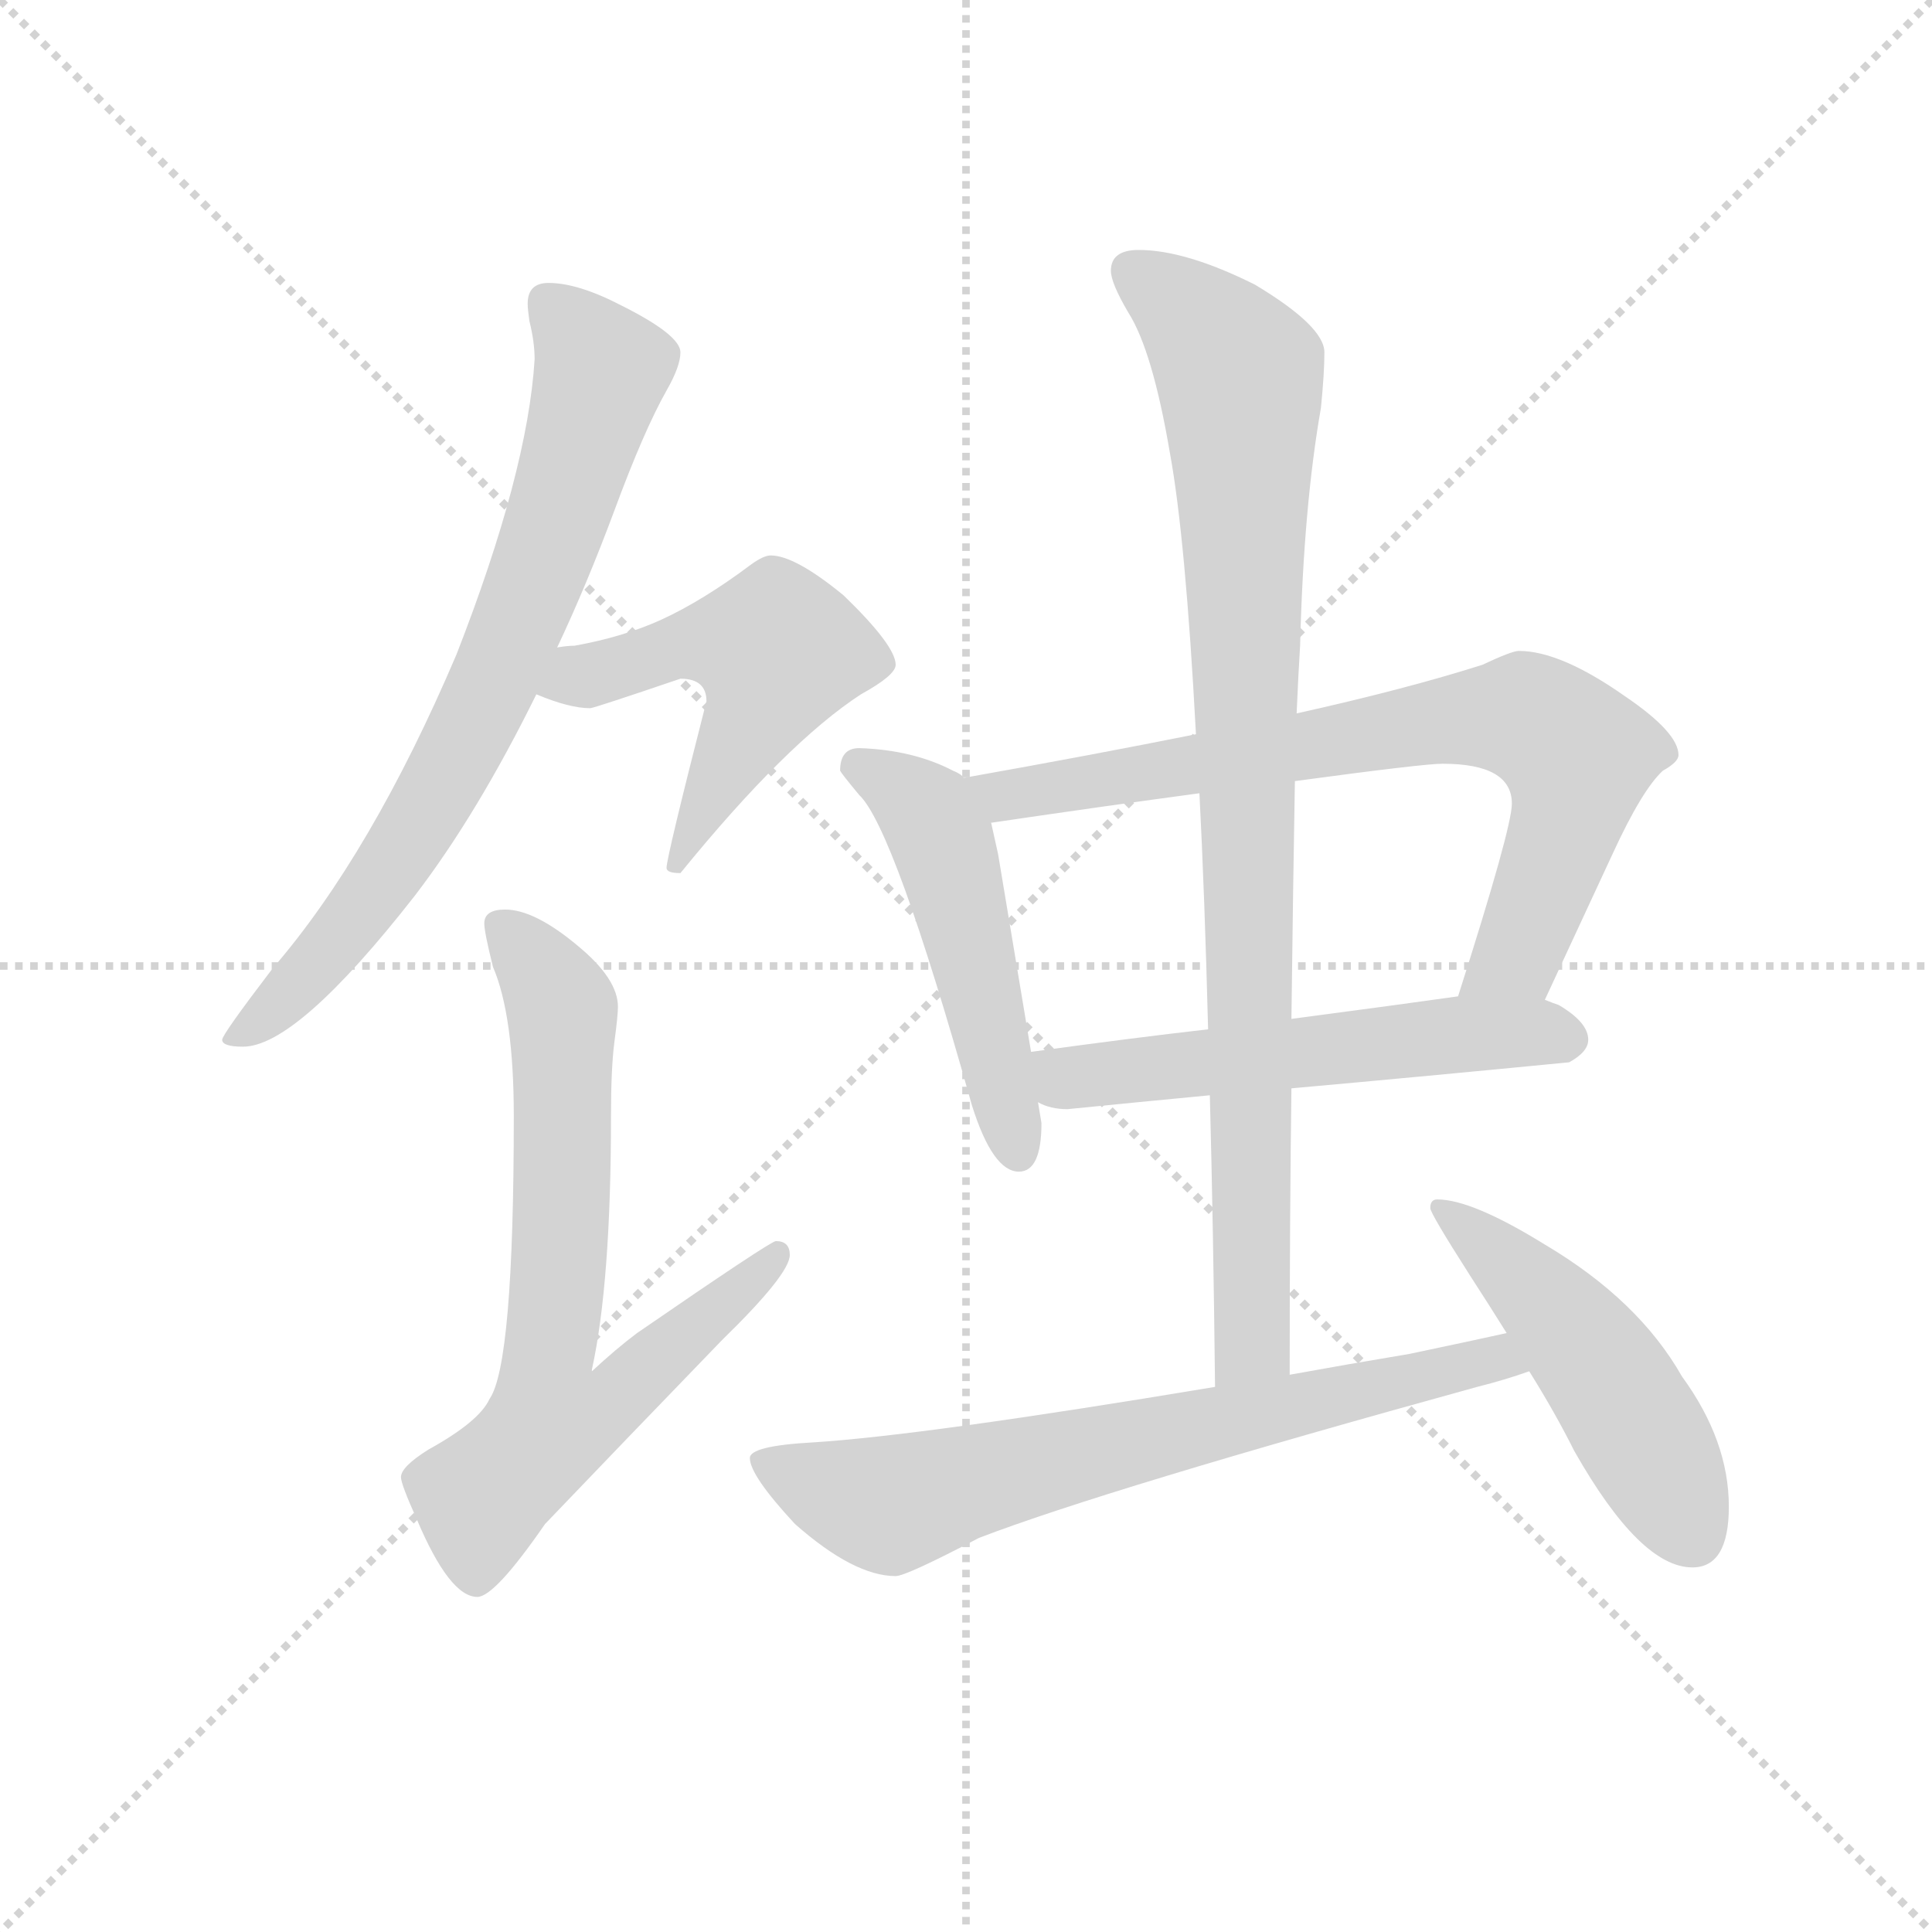 <svg version="1.1" viewBox="0 0 1024 1024" xmlns="http://www.w3.org/2000/svg">
  <g stroke="lightgray" stroke-dasharray="1,1" stroke-width="1" transform="scale(4, 4)">
    <line x1="0" y1="0" x2="256" y2="256"></line>
    <line x1="256" y1="0" x2="0" y2="256"></line>
    <line x1="128" y1="0" x2="128" y2="256"></line>
    <line x1="0" y1="128" x2="256" y2="128"></line>
  </g>
  <g transform="scale(0.92, -0.92) translate(60, -850)">
    <style type="text/css">
      
        @keyframes keyframes0 {
          from {
            stroke: blue;
            stroke-dashoffset: 754;
            stroke-width: 128;
          }
          71% {
            animation-timing-function: step-end;
            stroke: blue;
            stroke-dashoffset: 0;
            stroke-width: 128;
          }
          to {
            stroke: black;
            stroke-width: 1024;
          }
        }
        #make-me-a-hanzi-animation-0 {
          animation: keyframes0 0.864s both;
          animation-delay: 0s;
          animation-timing-function: linear;
        }
      
        @keyframes keyframes1 {
          from {
            stroke: blue;
            stroke-dashoffset: 530;
            stroke-width: 128;
          }
          63% {
            animation-timing-function: step-end;
            stroke: blue;
            stroke-dashoffset: 0;
            stroke-width: 128;
          }
          to {
            stroke: black;
            stroke-width: 1024;
          }
        }
        #make-me-a-hanzi-animation-1 {
          animation: keyframes1 0.681s both;
          animation-delay: 0.864s;
          animation-timing-function: linear;
        }
      
        @keyframes keyframes2 {
          from {
            stroke: blue;
            stroke-dashoffset: 722;
            stroke-width: 128;
          }
          70% {
            animation-timing-function: step-end;
            stroke: blue;
            stroke-dashoffset: 0;
            stroke-width: 128;
          }
          to {
            stroke: black;
            stroke-width: 1024;
          }
        }
        #make-me-a-hanzi-animation-2 {
          animation: keyframes2 0.838s both;
          animation-delay: 1.545s;
          animation-timing-function: linear;
        }
      
        @keyframes keyframes3 {
          from {
            stroke: blue;
            stroke-dashoffset: 508;
            stroke-width: 128;
          }
          62% {
            animation-timing-function: step-end;
            stroke: blue;
            stroke-dashoffset: 0;
            stroke-width: 128;
          }
          to {
            stroke: black;
            stroke-width: 1024;
          }
        }
        #make-me-a-hanzi-animation-3 {
          animation: keyframes3 0.663s both;
          animation-delay: 2.382s;
          animation-timing-function: linear;
        }
      
        @keyframes keyframes4 {
          from {
            stroke: blue;
            stroke-dashoffset: 763;
            stroke-width: 128;
          }
          71% {
            animation-timing-function: step-end;
            stroke: blue;
            stroke-dashoffset: 0;
            stroke-width: 128;
          }
          to {
            stroke: black;
            stroke-width: 1024;
          }
        }
        #make-me-a-hanzi-animation-4 {
          animation: keyframes4 0.871s both;
          animation-delay: 3.046s;
          animation-timing-function: linear;
        }
      
        @keyframes keyframes5 {
          from {
            stroke: blue;
            stroke-dashoffset: 561;
            stroke-width: 128;
          }
          65% {
            animation-timing-function: step-end;
            stroke: blue;
            stroke-dashoffset: 0;
            stroke-width: 128;
          }
          to {
            stroke: black;
            stroke-width: 1024;
          }
        }
        #make-me-a-hanzi-animation-5 {
          animation: keyframes5 0.707s both;
          animation-delay: 3.917s;
          animation-timing-function: linear;
        }
      
        @keyframes keyframes6 {
          from {
            stroke: blue;
            stroke-dashoffset: 921;
            stroke-width: 128;
          }
          75% {
            animation-timing-function: step-end;
            stroke: blue;
            stroke-dashoffset: 0;
            stroke-width: 128;
          }
          to {
            stroke: black;
            stroke-width: 1024;
          }
        }
        #make-me-a-hanzi-animation-6 {
          animation: keyframes6 1s both;
          animation-delay: 4.623s;
          animation-timing-function: linear;
        }
      
        @keyframes keyframes7 {
          from {
            stroke: blue;
            stroke-dashoffset: 704;
            stroke-width: 128;
          }
          70% {
            animation-timing-function: step-end;
            stroke: blue;
            stroke-dashoffset: 0;
            stroke-width: 128;
          }
          to {
            stroke: black;
            stroke-width: 1024;
          }
        }
        #make-me-a-hanzi-animation-7 {
          animation: keyframes7 0.823s both;
          animation-delay: 5.623s;
          animation-timing-function: linear;
        }
      
        @keyframes keyframes8 {
          from {
            stroke: blue;
            stroke-dashoffset: 495;
            stroke-width: 128;
          }
          62% {
            animation-timing-function: step-end;
            stroke: blue;
            stroke-dashoffset: 0;
            stroke-width: 128;
          }
          to {
            stroke: black;
            stroke-width: 1024;
          }
        }
        #make-me-a-hanzi-animation-8 {
          animation: keyframes8 0.653s both;
          animation-delay: 6.446s;
          animation-timing-function: linear;
        }
      
    </style>
    
      <path d="M 256 687 Q 244 687 244 675 Q 244 672 245 665 Q 248 653 248 643 Q 244 578 203 473 Q 154 358 97 292 Q 68 254 68 251 Q 68 247 80 247 Q 111 247 179 334 Q 215 381 249 450 L 261 477 Q 278 513 294 556 Q 311 602 324 625 Q 332 639 332 647 Q 332 657 298 674 Q 273 687 256 687 Z" fill="lightgray"></path>
    
      <path d="M 249 450 Q 268 442 280 442 Q 282 442 332 459 Q 347 459 347 446 Q 324 356 324 350 Q 324 347 332 347 Q 393 422 436 450 Q 456 461 456 467 Q 456 478 426 507 Q 398 530 384 530 Q 380 530 373 525 Q 345 504 321 493 Q 299 483 271 478 Q 267 478 261 477 C 231 474 221 461 249 450 Z" fill="lightgray"></path>
    
      <path d="M 231 326 Q 219 326 219 318 Q 219 313 224 293 Q 236 265 236 207 Q 236 64 222 44 Q 216 31 187 15 Q 171 5 171 -1 Q 171 -5 180 -25 Q 199 -70 215 -70 Q 225 -70 254 -28 Q 298 18 356 78 Q 395 116 395 127 Q 395 135 387 135 Q 384 135 307 82 Q 295 73 281 60 L 281 61 Q 292 111 292 207 Q 292 235 294 250 Q 296 265 296 270 Q 296 286 273 305 Q 248 326 231 326 Z" fill="lightgray"></path>
    
      <path d="M 435 419 Q 424 419 424 406 Q 425 404 435 392 Q 455 373 500 213 Q 512 175 527 175 Q 540 175 540 203 L 538 215 L 534 244 L 515 358 L 511 376 L 495 402 Q 494 404 489 406 Q 466 418 435 419 Z" fill="lightgray"></path>
    
      <path d="M 830 274 L 869 358 Q 886 395 898 406 Q 907 411 907 415 Q 907 428 876 449 Q 839 475 815 475 Q 811 475 794 467 Q 750 453 687 439 L 629 427 Q 569 415 496 402 L 495 402 C 465 397 481 372 511 376 Q 579 386 631 393 L 686 400 Q 760 410 771 410 Q 811 410 811 387 Q 811 373 780 276 C 771 247 817 247 830 274 Z" fill="lightgray"></path>
    
      <path d="M 538 215 Q 545 211 555 211 Q 595 215 637 219 L 684 223 Q 762 230 844 238 Q 855 244 855 251 Q 855 261 838 271 Q 835 272 830 274 L 780 276 Q 752 272 684 263 L 636 257 Q 592 252 534 244 C 504 240 510 225 538 215 Z" fill="lightgray"></path>
    
      <path d="M 637 219 Q 639 143 640 51 C 640 21 683 28 683 58 Q 683 149 684 223 L 684 263 Q 685 344 686 400 L 687 439 Q 688 462 689 478 Q 691 558 701 615 Q 703 635 703 647 Q 703 662 663 686 Q 623 706 596 706 Q 580 706 580 694 Q 580 687 590 670 Q 604 648 614 589 Q 623 540 629 427 L 631 393 Q 634 335 636 257 L 637 219 Z" fill="lightgray"></path>
    
      <path d="M 640 51 Q 472 23 408 19 Q 372 17 372 10 Q 372 0 398 -28 Q 432 -58 456 -58 Q 462 -58 504 -36 Q 577 -8 791 51 Q 807 55 821 60 C 849 69 837 88 808 82 Q 790 78 752 70 Q 716 64 683 58 L 640 51 Z" fill="lightgray"></path>
    
      <path d="M 821 60 Q 836 36 847 14 Q 885 -53 915 -53 Q 936 -53 936 -18 Q 936 20 909 57 Q 884 101 830 133 Q 788 159 768 159 Q 764 159 764 154 Q 764 151 787 115 Q 798 98 808 82 L 821 60 Z" fill="lightgray"></path>
    
    
      <clipPath id="make-me-a-hanzi-clip-0">
        <path d="M 256 687 Q 244 687 244 675 Q 244 672 245 665 Q 248 653 248 643 Q 244 578 203 473 Q 154 358 97 292 Q 68 254 68 251 Q 68 247 80 247 Q 111 247 179 334 Q 215 381 249 450 L 261 477 Q 278 513 294 556 Q 311 602 324 625 Q 332 639 332 647 Q 332 657 298 674 Q 273 687 256 687 Z"></path>
      </clipPath>
      <path clip-path="url(#make-me-a-hanzi-clip-0)" d="M 255 677 L 285 634 L 235 481 L 195 398 L 157 337 L 120 291 L 74 250" fill="none" id="make-me-a-hanzi-animation-0" stroke-dasharray="626 1252" stroke-linecap="round"></path>
    
      <clipPath id="make-me-a-hanzi-clip-1">
        <path d="M 249 450 Q 268 442 280 442 Q 282 442 332 459 Q 347 459 347 446 Q 324 356 324 350 Q 324 347 332 347 Q 393 422 436 450 Q 456 461 456 467 Q 456 478 426 507 Q 398 530 384 530 Q 380 530 373 525 Q 345 504 321 493 Q 299 483 271 478 Q 267 478 261 477 C 231 474 221 461 249 450 Z"></path>
      </clipPath>
      <path clip-path="url(#make-me-a-hanzi-clip-1)" d="M 257 454 L 336 479 L 388 476 L 374 435 L 329 351" fill="none" id="make-me-a-hanzi-animation-1" stroke-dasharray="402 804" stroke-linecap="round"></path>
    
      <clipPath id="make-me-a-hanzi-clip-2">
        <path d="M 231 326 Q 219 326 219 318 Q 219 313 224 293 Q 236 265 236 207 Q 236 64 222 44 Q 216 31 187 15 Q 171 5 171 -1 Q 171 -5 180 -25 Q 199 -70 215 -70 Q 225 -70 254 -28 Q 298 18 356 78 Q 395 116 395 127 Q 395 135 387 135 Q 384 135 307 82 Q 295 73 281 60 L 281 61 Q 292 111 292 207 Q 292 235 294 250 Q 296 265 296 270 Q 296 286 273 305 Q 248 326 231 326 Z"></path>
      </clipPath>
      <path clip-path="url(#make-me-a-hanzi-clip-2)" d="M 230 315 L 264 268 L 263 132 L 255 61 L 289 61 L 299 49 L 278 34 L 257 29 L 218 -12 L 214 -59" fill="none" id="make-me-a-hanzi-animation-2" stroke-dasharray="594 1188" stroke-linecap="round"></path>
    
      <clipPath id="make-me-a-hanzi-clip-3">
        <path d="M 435 419 Q 424 419 424 406 Q 425 404 435 392 Q 455 373 500 213 Q 512 175 527 175 Q 540 175 540 203 L 538 215 L 534 244 L 515 358 L 511 376 L 495 402 Q 494 404 489 406 Q 466 418 435 419 Z"></path>
      </clipPath>
      <path clip-path="url(#make-me-a-hanzi-clip-3)" d="M 433 409 L 472 384 L 483 365 L 526 186" fill="none" id="make-me-a-hanzi-animation-3" stroke-dasharray="380 760" stroke-linecap="round"></path>
    
      <clipPath id="make-me-a-hanzi-clip-4">
        <path d="M 830 274 L 869 358 Q 886 395 898 406 Q 907 411 907 415 Q 907 428 876 449 Q 839 475 815 475 Q 811 475 794 467 Q 750 453 687 439 L 629 427 Q 569 415 496 402 L 495 402 C 465 397 481 372 511 376 Q 579 386 631 393 L 686 400 Q 760 410 771 410 Q 811 410 811 387 Q 811 373 780 276 C 771 247 817 247 830 274 Z"></path>
      </clipPath>
      <path clip-path="url(#make-me-a-hanzi-clip-4)" d="M 505 398 L 518 391 L 751 432 L 820 436 L 849 414 L 844 381 L 817 306 L 799 289 L 787 287" fill="none" id="make-me-a-hanzi-animation-4" stroke-dasharray="635 1270" stroke-linecap="round"></path>
    
      <clipPath id="make-me-a-hanzi-clip-5">
        <path d="M 538 215 Q 545 211 555 211 Q 595 215 637 219 L 684 223 Q 762 230 844 238 Q 855 244 855 251 Q 855 261 838 271 Q 835 272 830 274 L 780 276 Q 752 272 684 263 L 636 257 Q 592 252 534 244 C 504 240 510 225 538 215 Z"></path>
      </clipPath>
      <path clip-path="url(#make-me-a-hanzi-clip-5)" d="M 543 238 L 554 229 L 769 253 L 843 252" fill="none" id="make-me-a-hanzi-animation-5" stroke-dasharray="433 866" stroke-linecap="round"></path>
    
      <clipPath id="make-me-a-hanzi-clip-6">
        <path d="M 637 219 Q 639 143 640 51 C 640 21 683 28 683 58 Q 683 149 684 223 L 684 263 Q 685 344 686 400 L 687 439 Q 688 462 689 478 Q 691 558 701 615 Q 703 635 703 647 Q 703 662 663 686 Q 623 706 596 706 Q 580 706 580 694 Q 580 687 590 670 Q 604 648 614 589 Q 623 540 629 427 L 631 393 Q 634 335 636 257 L 637 219 Z"></path>
      </clipPath>
      <path clip-path="url(#make-me-a-hanzi-clip-6)" d="M 593 694 L 639 655 L 655 625 L 662 82 L 646 59" fill="none" id="make-me-a-hanzi-animation-6" stroke-dasharray="793 1586" stroke-linecap="round"></path>
    
      <clipPath id="make-me-a-hanzi-clip-7">
        <path d="M 640 51 Q 472 23 408 19 Q 372 17 372 10 Q 372 0 398 -28 Q 432 -58 456 -58 Q 462 -58 504 -36 Q 577 -8 791 51 Q 807 55 821 60 C 849 69 837 88 808 82 Q 790 78 752 70 Q 716 64 683 58 L 640 51 Z"></path>
      </clipPath>
      <path clip-path="url(#make-me-a-hanzi-clip-7)" d="M 379 7 L 452 -17 L 763 59 L 802 67 L 812 62" fill="none" id="make-me-a-hanzi-animation-7" stroke-dasharray="576 1152" stroke-linecap="round"></path>
    
      <clipPath id="make-me-a-hanzi-clip-8">
        <path d="M 821 60 Q 836 36 847 14 Q 885 -53 915 -53 Q 936 -53 936 -18 Q 936 20 909 57 Q 884 101 830 133 Q 788 159 768 159 Q 764 159 764 154 Q 764 151 787 115 Q 798 98 808 82 L 821 60 Z"></path>
      </clipPath>
      <path clip-path="url(#make-me-a-hanzi-clip-8)" d="M 770 153 L 824 107 L 854 72 L 915 -34" fill="none" id="make-me-a-hanzi-animation-8" stroke-dasharray="367 734" stroke-linecap="round"></path>
    
  </g>
</svg>